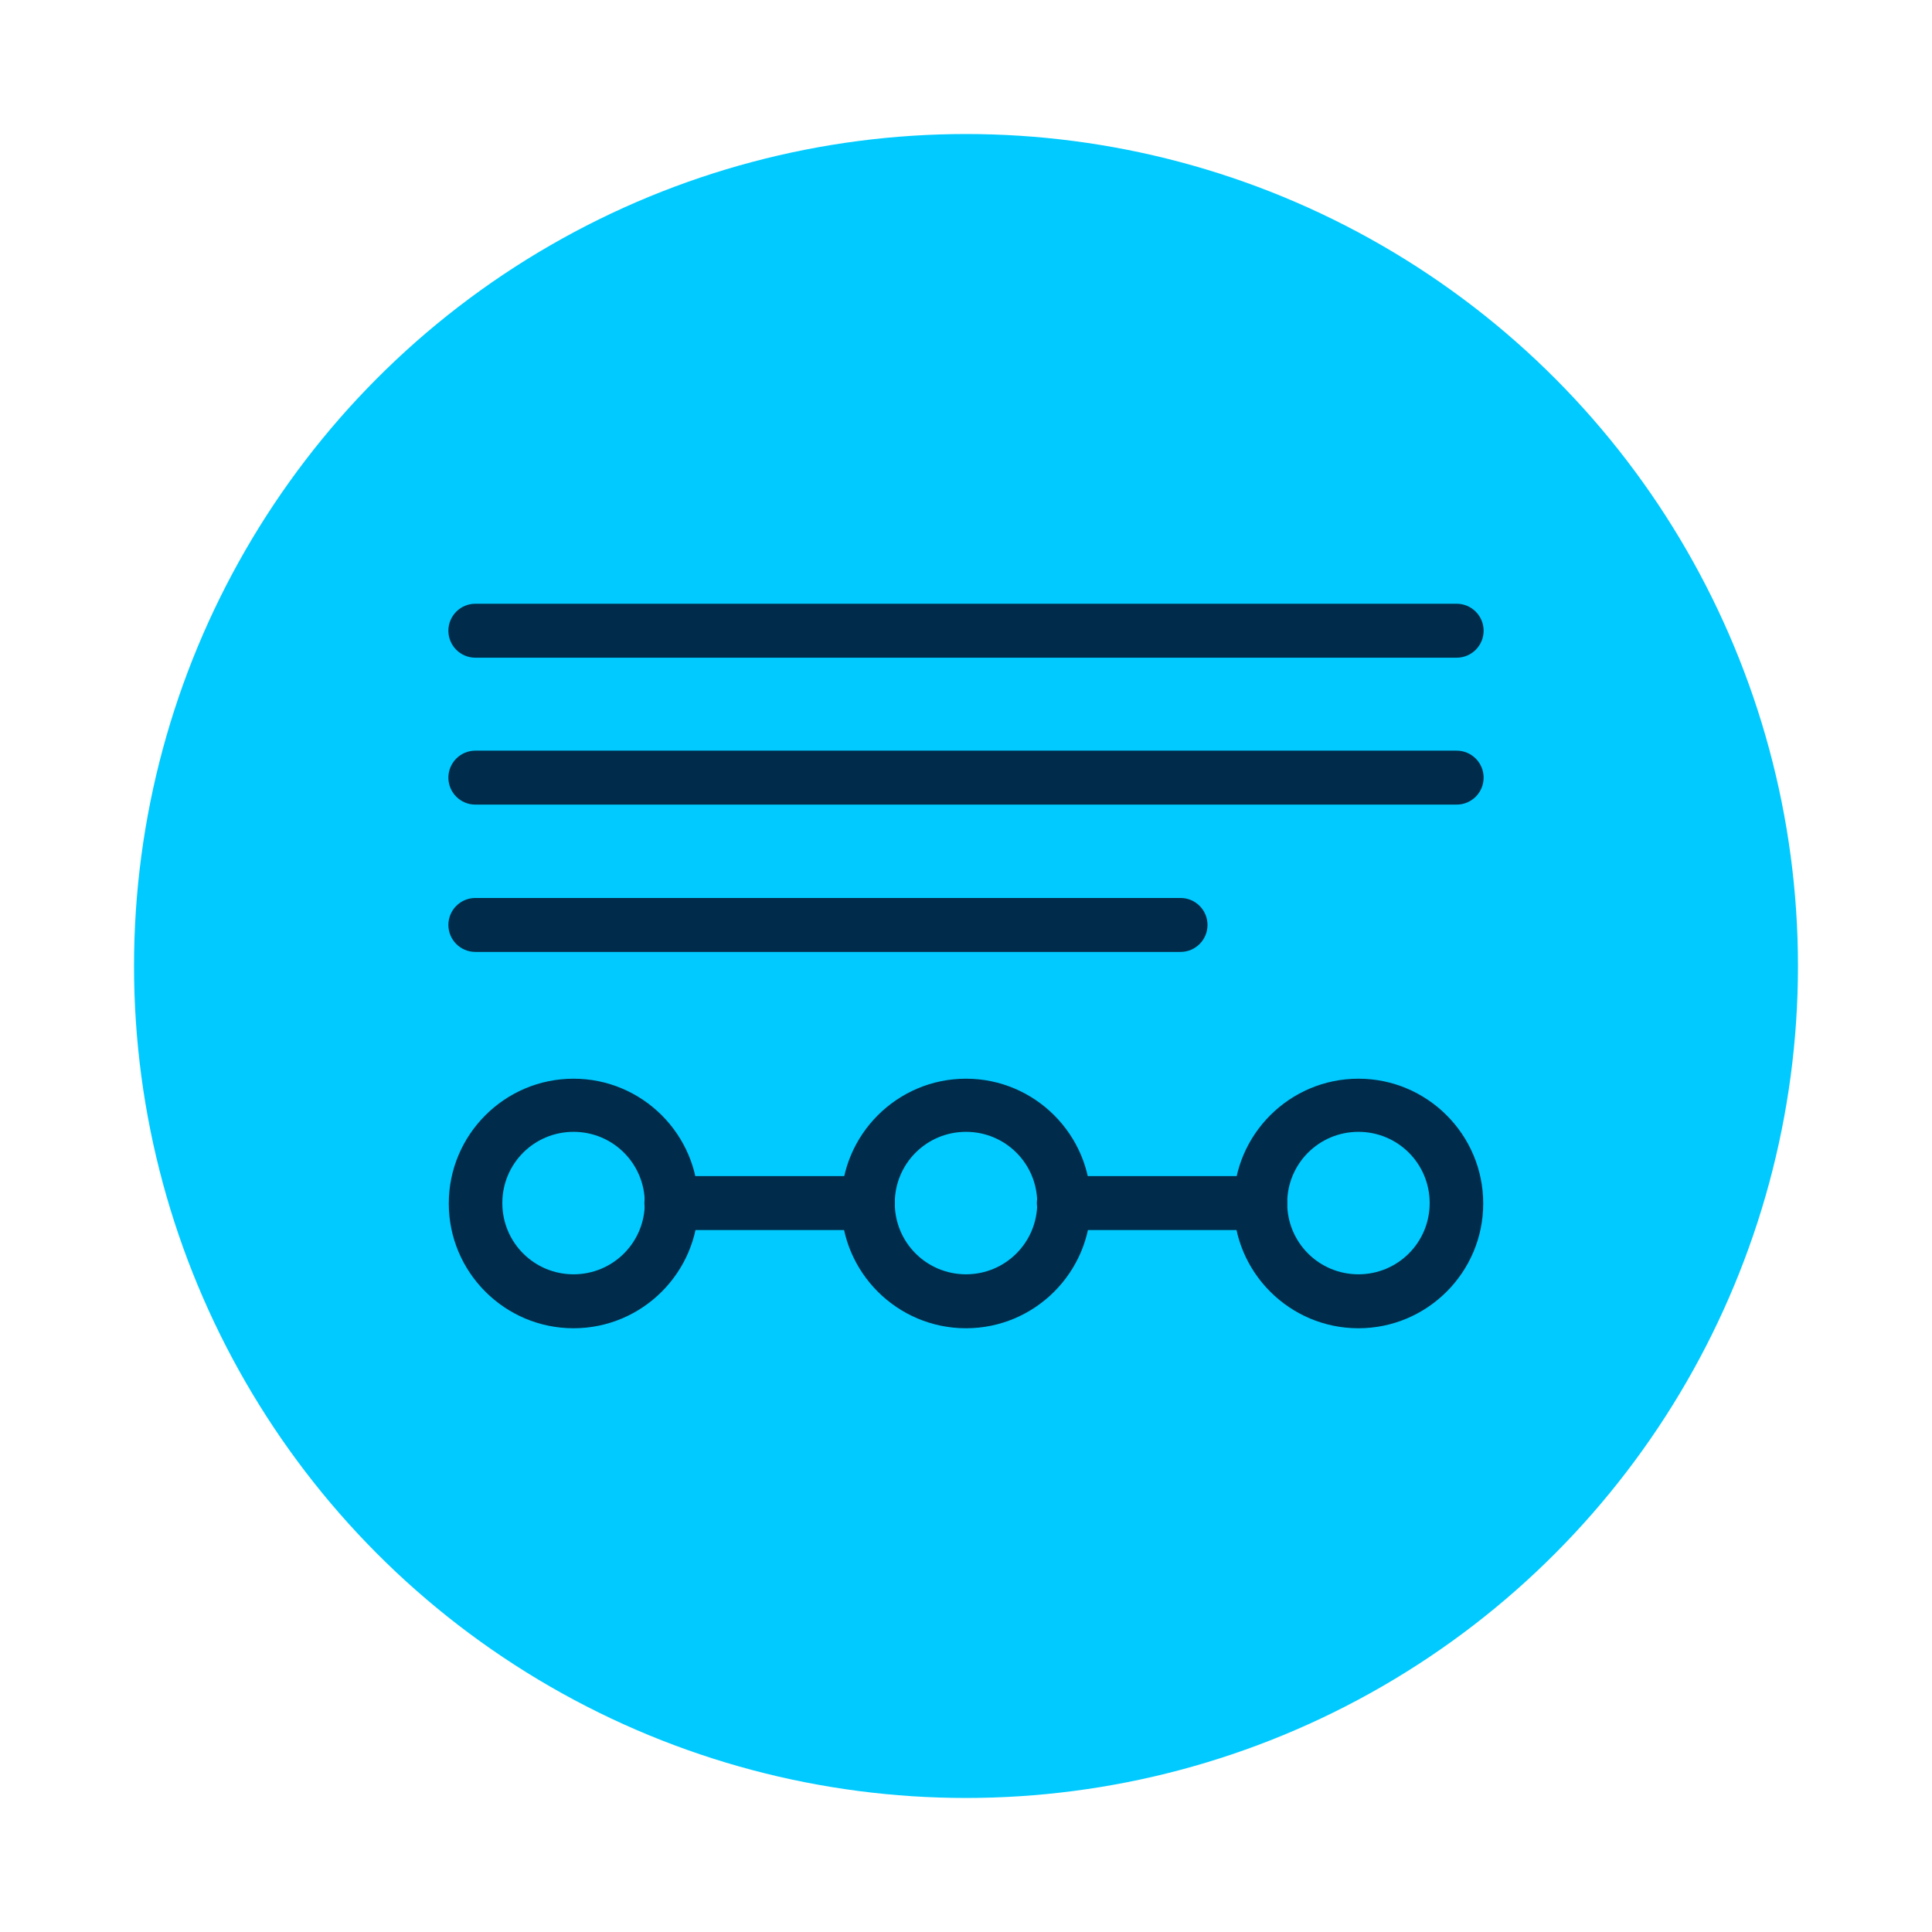 <?xml version="1.0" encoding="UTF-8"?>
<svg id="Capa_6" data-name="Capa 6" xmlns="http://www.w3.org/2000/svg" viewBox="0 0 48 48">
  <defs>
    <style>
      .cls-1 {
        fill: #00caff;
      }

      .cls-1, .cls-2 {
        stroke-width: 0px;
      }

      .cls-2 {
        fill: #002b4a;
      }
    </style>
  </defs>
  <circle class="cls-1" cx="24" cy="24" r="20.67"/>
  <g>
    <path class="cls-2" d="M14.25,33c-1.71,0-3.1-1.39-3.1-3.1s1.39-3.1,3.1-3.1,3.1,1.39,3.1,3.1-1.39,3.1-3.1,3.1ZM14.25,28.12c-.98,0-1.77.79-1.77,1.77s.79,1.77,1.77,1.77,1.77-.79,1.77-1.77-.79-1.77-1.77-1.77Z"/>
    <path class="cls-2" d="M24,33c-1.71,0-3.1-1.39-3.1-3.1s1.39-3.1,3.1-3.1,3.1,1.39,3.1,3.1-1.39,3.1-3.1,3.1ZM24,28.12c-.98,0-1.77.79-1.77,1.77s.79,1.77,1.77,1.77,1.77-.79,1.77-1.77-.79-1.77-1.77-1.77Z"/>
    <path class="cls-2" d="M33.75,33c-1.71,0-3.1-1.39-3.1-3.1s1.39-3.1,3.1-3.1,3.1,1.39,3.1,3.1-1.39,3.1-3.1,3.1ZM33.75,28.12c-.98,0-1.77.79-1.77,1.77s.79,1.77,1.77,1.77,1.77-.79,1.77-1.77-.79-1.77-1.77-1.77Z"/>
    <path class="cls-2" d="M21.56,30.56h-4.88c-.37,0-.67-.3-.67-.67s.3-.67.67-.67h4.88c.37,0,.67.3.67.67s-.3.67-.67.67Z"/>
    <path class="cls-2" d="M31.31,30.56h-4.88c-.37,0-.67-.3-.67-.67s.3-.67.67-.67h4.88c.37,0,.67.3.67.67s-.3.67-.67.67Z"/>
    <path class="cls-2" d="M29.33,23.65H11.81c-.37,0-.67-.3-.67-.67s.3-.67.67-.67h17.52c.37,0,.67.3.67.67s-.3.67-.67.67Z"/>
    <path class="cls-2" d="M36.19,19.99H11.81c-.37,0-.67-.3-.67-.67s.3-.67.67-.67h24.38c.37,0,.67.3.67.67s-.3.67-.67.67Z"/>
    <path class="cls-2" d="M36.19,16.34H11.81c-.37,0-.67-.3-.67-.67s.3-.67.67-.67h24.38c.37,0,.67.3.67.67s-.3.67-.67.67Z"/>
  </g>
</svg>